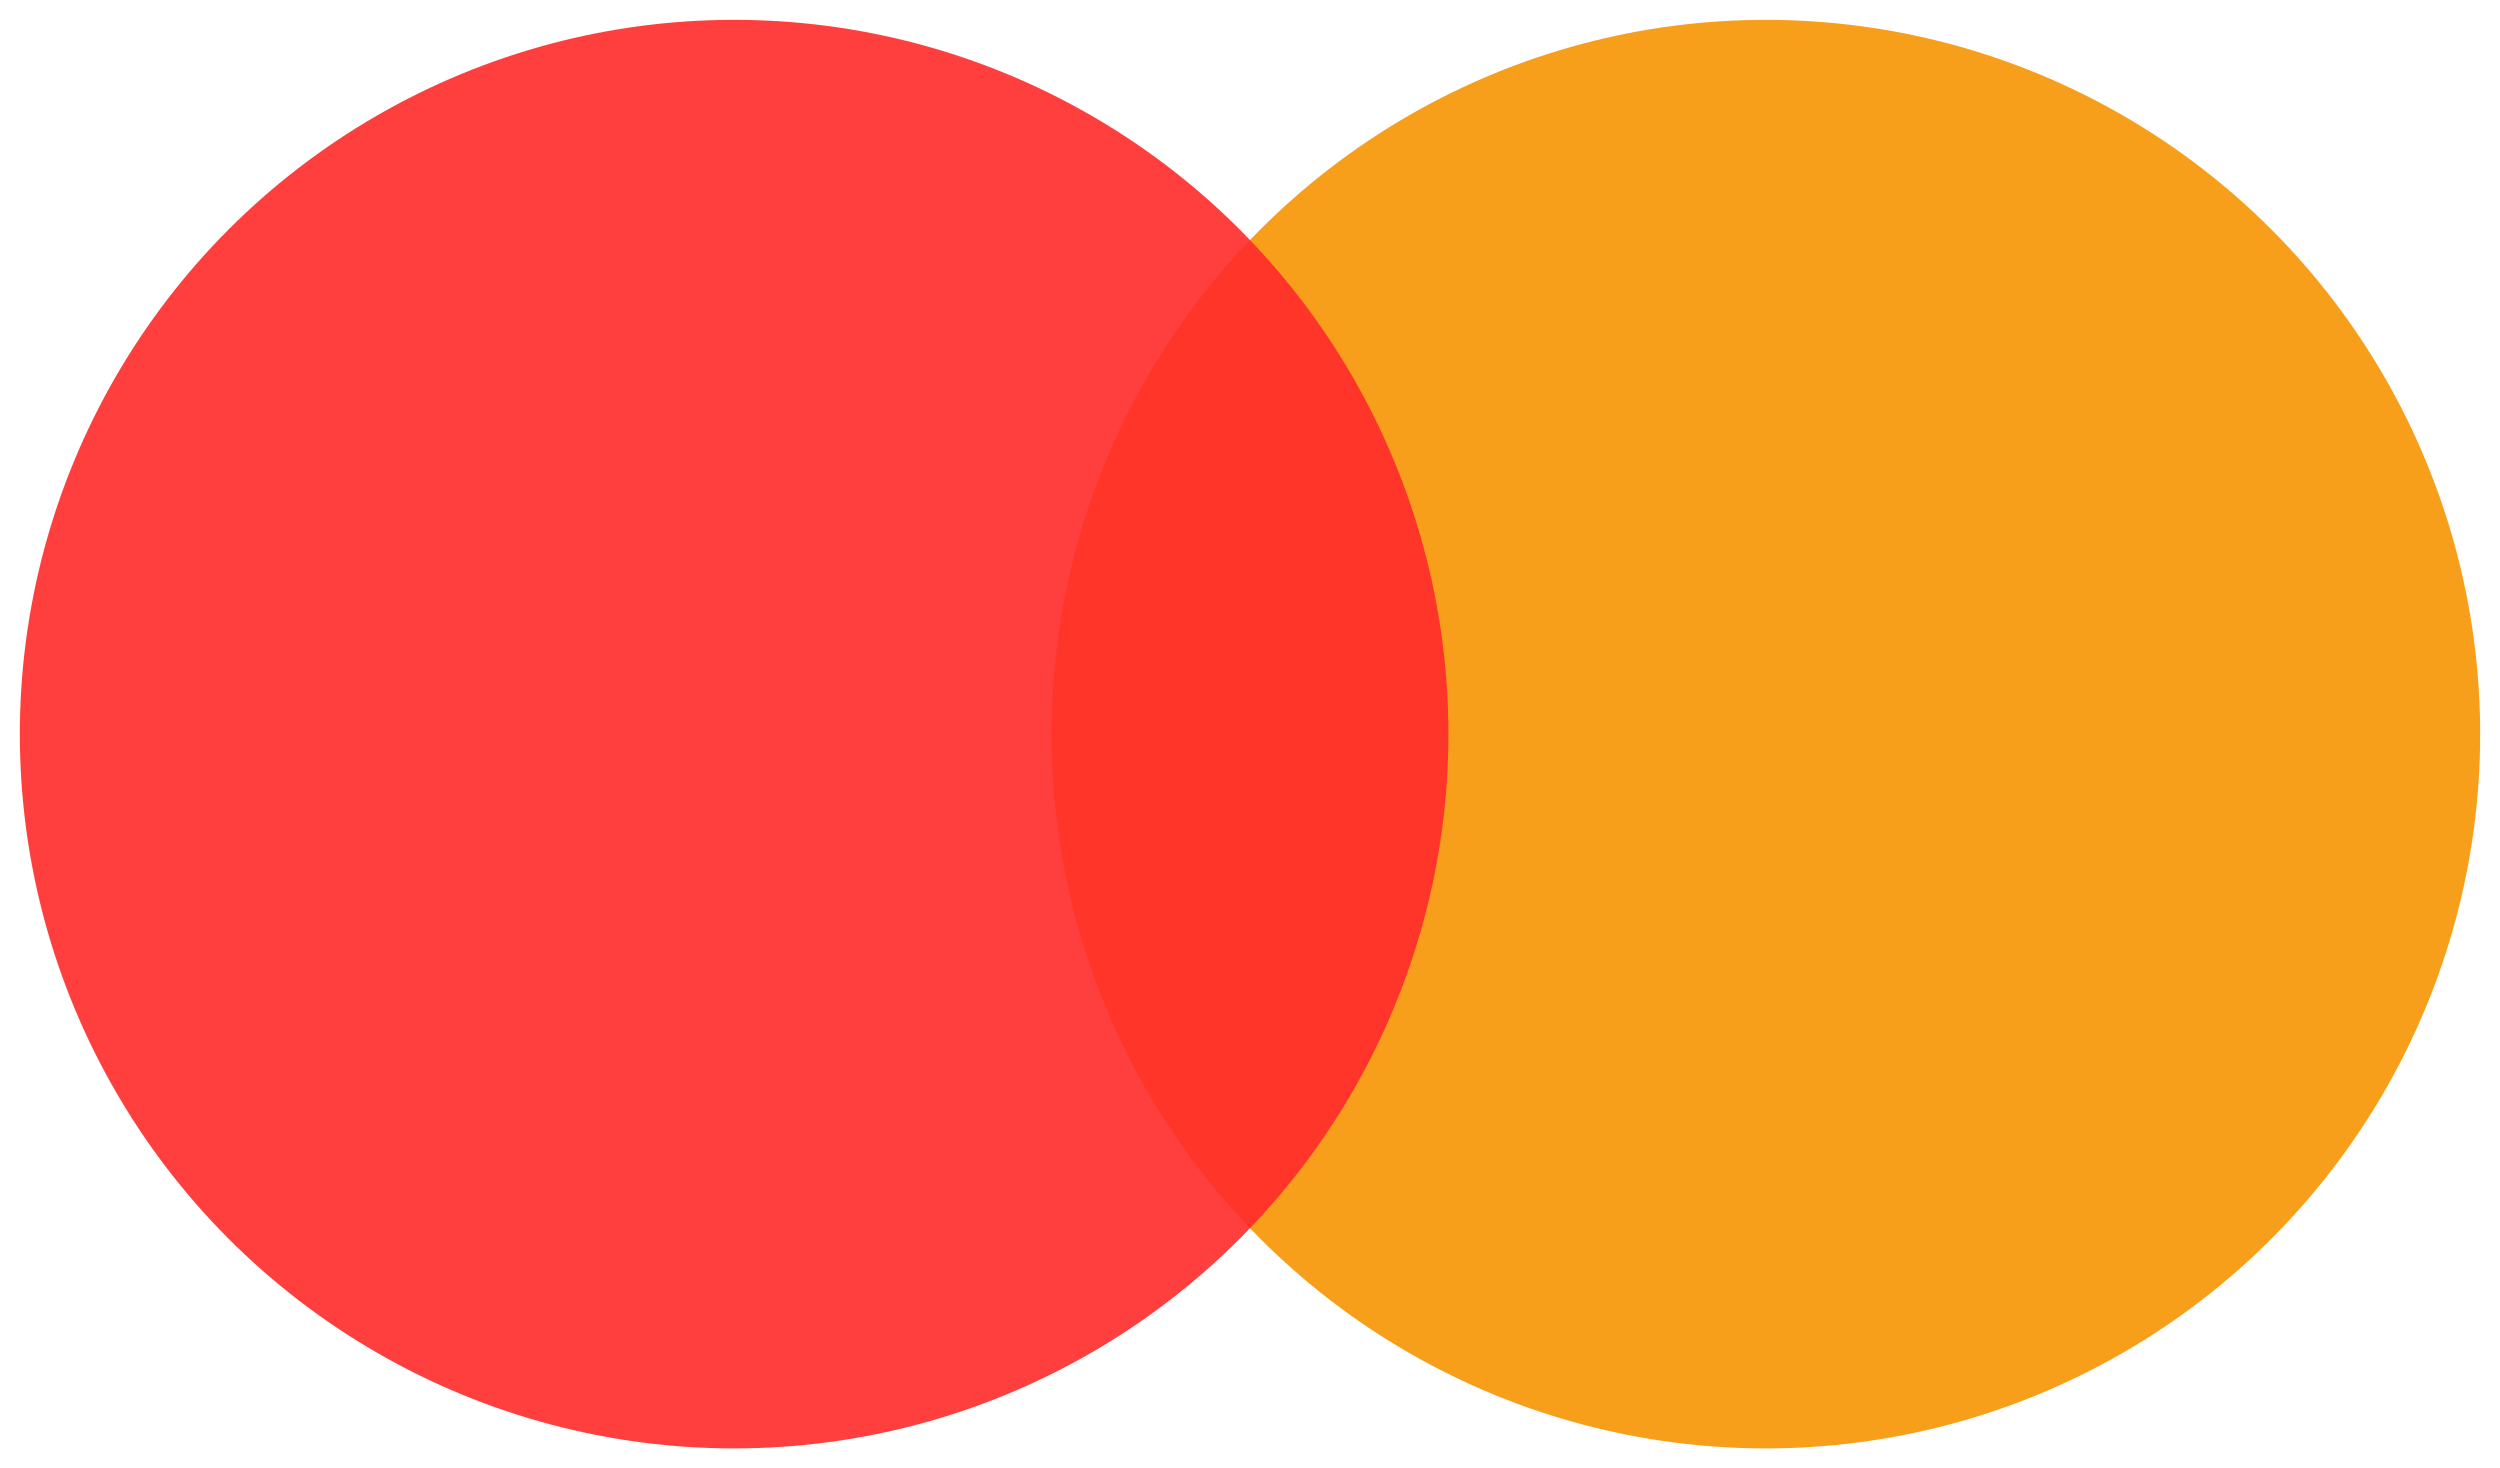 <svg width="63" height="37" viewBox="0 0 63 37" fill="none" xmlns="http://www.w3.org/2000/svg">
<circle cx="44.5" cy="18.5" r="18" fill="#F79F1B"/>
<circle cx="18.5" cy="18.5" r="18" fill="#FF2A2A" fill-opacity="0.9"/>
</svg>
